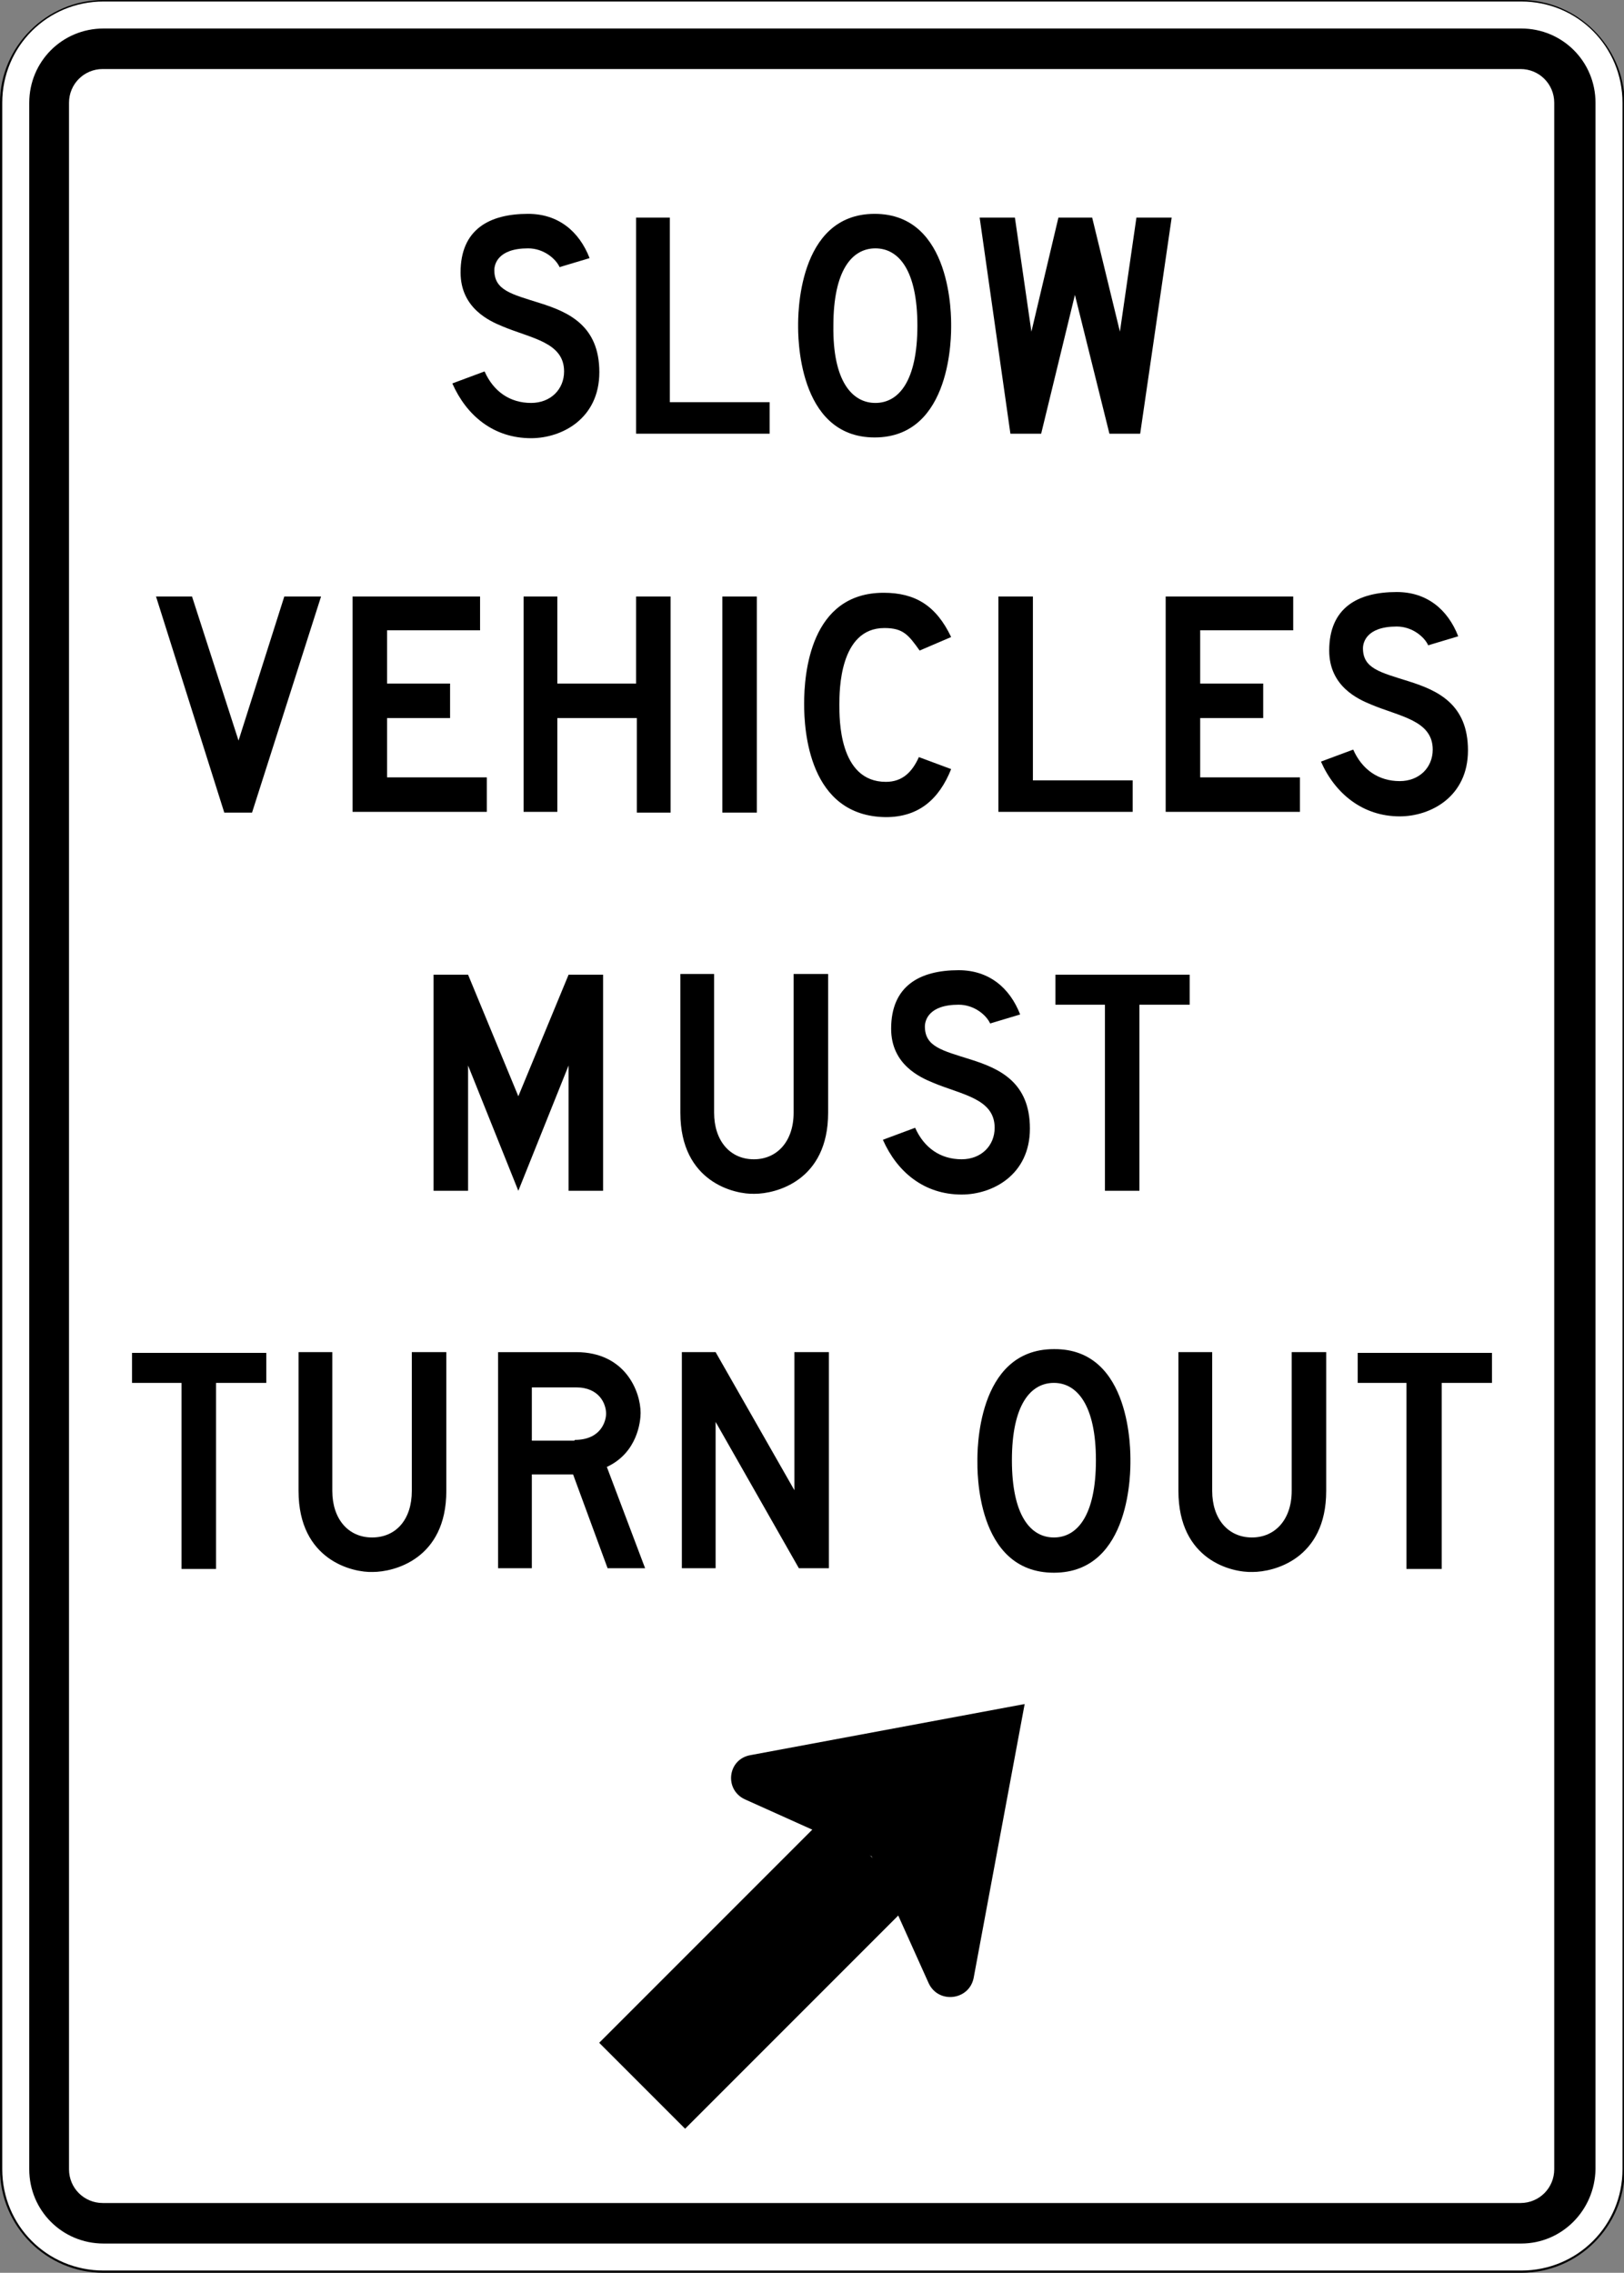 <?xml version="1.0" encoding="utf-8"?>
<!-- Generator: Adobe Illustrator 27.8.1, SVG Export Plug-In . SVG Version: 6.00 Build 0)  -->
<svg version="1.1" id="For_Sheets" xmlns="http://www.w3.org/2000/svg" xmlns:xlink="http://www.w3.org/1999/xlink" x="0px" y="0px"
	 viewBox="0 0 216.5 302.9" style="enable-background:new 0 0 216.5 302.9;" xml:space="preserve">
<rect x="0" y="0" width="216.5" height="302.9" fill="#808080" stroke="none"/>
<style type="text/css">
	.st0{fill:#FFFFFF;}
</style>
<g>
	<g>
		<path class="st0" d="M13.8,302.8c-7.5,0-13.6-6.1-13.6-13.6V13.7c0-7.5,6.1-13.6,13.6-13.6h189c7.5,0,13.6,6.1,13.6,13.6v275.4
			c0,7.5-6.1,13.6-13.6,13.6H13.8z"/>
		<path d="M202.8,0.2c7.5,0,13.5,6,13.5,13.5v275.4c0,7.5-6,13.5-13.5,13.5h-189c-7.5,0-13.5-6-13.5-13.5V13.7
			c0-7.5,6-13.5,13.5-13.5H202.8 M202.8,0h-189C6.2,0,0,6.2,0,13.7v275.4c0,7.6,6.2,13.8,13.8,13.8h189c7.6,0,13.8-6.2,13.8-13.8
			V13.7C216.5,6.2,210.3,0,202.8,0L202.8,0z"/>
	</g>
	<path d="M202.8,299h-189c-5.5,0-9.9-4.4-9.9-9.9V13.7c0-5.5,4.4-9.9,9.9-9.9h189c5.5,0,9.9,4.4,9.9,9.9v275.4
		C212.6,294.6,208.2,299,202.8,299z M207.2,289.1V13.7c0-2.5-2-4.5-4.5-4.5h-189c-2.5,0-4.5,2-4.5,4.5v275.4c0,2.5,2,4.5,4.5,4.5
		h189C205.2,293.6,207.2,291.6,207.2,289.1z"/>
	<g>
		<path d="M29.9,108.3l-9.1-28.8h4.8l6.2,19.2l6.1-19.2h4.9l-9.2,28.8H29.9z"/>
		<path d="M47,79.5h17V84H51.6v7.1h8.4v4.6h-8.4v7.9h13.3v4.6H47V79.5z"/>
		<path d="M84.8,95.7H74.3v12.5h-4.5V79.5h4.5v11.6h10.5V79.5h4.6v28.8h-4.5V95.7z"/>
		<path d="M96.3,79.5h4.6v28.8h-4.6V79.5z"/>
		<path d="M107.2,93.8c0-4,0.8-14.8,10.6-14.8c4.2,0,7,1.7,9,5.9l-4.2,1.8c-1.5-2.1-2.2-3-4.7-3c-6,0-6,8.4-6,10.2
			c0,1.8-0.1,10.3,6.2,10.3c2.2,0,3.5-1.3,4.4-3.3l4.3,1.6c-1.6,4-4.3,6.4-8.7,6.4C107.8,108.8,107.2,97.3,107.2,93.8z"/>
		<path d="M133.2,79.5h4.5V104H151v4.2h-17.9V79.5z"/>
		<path d="M155.4,79.5h17V84h-12.4v7.1h8.4v4.6h-8.4v7.9h13.3v4.6h-17.9V79.5z"/>
		<path d="M176.1,101.5l4.3-1.6c1.2,2.7,3.4,4.2,6.2,4.2c2.6,0,4.4-1.8,4.4-4.2c0-3.9-4.4-4.4-8.2-6c-1.7-0.7-5.6-2.4-5.6-7.2
			c0-5.7,3.8-7.8,9-7.8c4,0,6.8,2.3,8.2,5.9l-4,1.2c-0.5-1.1-2.1-2.5-4.2-2.5c-4.1,0-4.5,2.2-4.5,2.9c0,2.7,2.3,3.2,6.1,4.4
			c3.8,1.2,7.9,3,7.9,9.2c0,6.2-5,8.8-9.1,8.8C181.7,108.8,178,105.8,176.1,101.5z"/>
	</g>
	<g>
		<path d="M75.8,142l-6.7,16.7L62.4,142v16.7h-4.6v-28.8h4.6l6.7,16.2l6.7-16.2h4.6v28.8h-4.6V142z"/>
		<path d="M90.7,148.3v-18.5h4.5v18.5c0,3.7,2.1,6.2,5.3,6.2c3.1,0,5.3-2.4,5.3-6.2v-18.5h4.6v18.5c0,9.1-7,10.8-9.8,10.8
			C98,159.2,90.7,157.6,90.7,148.3z"/>
		<path d="M117.7,151.9l4.3-1.6c1.2,2.7,3.4,4.2,6.2,4.2c2.6,0,4.4-1.8,4.4-4.2c0-3.9-4.4-4.4-8.2-6c-1.7-0.7-5.6-2.4-5.6-7.2
			c0-5.7,3.8-7.8,9-7.8c4,0,6.8,2.3,8.2,5.9l-4,1.2c-0.5-1.1-2.1-2.5-4.2-2.5c-4.1,0-4.5,2.2-4.5,2.9c0,2.7,2.3,3.2,6.1,4.4
			c3.8,1.2,7.9,3,7.9,9.2c0,6.2-5,8.8-9.1,8.8C123.2,159.2,119.6,156.2,117.7,151.9z"/>
		<path d="M151.9,158.7h-4.6v-24.8h-6.6v-4h17.9v4h-6.7V158.7z"/>
	</g>
	<g>
		<g>
			<path d="M28.8,209.1h-4.6v-24.8h-6.6v-4h17.9v4h-6.7V209.1z"/>
			<path d="M39.8,198.7v-18.5h4.5v18.5c0,3.7,2.1,6.2,5.3,6.2s5.3-2.4,5.3-6.2v-18.5h4.6v18.5c0,9.1-7,10.8-9.8,10.8
				C47.1,209.6,39.8,208,39.8,198.7z"/>
			<path d="M70.9,196.5v12.5h-4.5v-28.8h10.4c6.6,0,8.6,5.3,8.6,8.1c0,1.1-0.4,5.3-4.5,7.2l5.1,13.5h-5l-4.6-12.5H70.9z M76.6,191.9
				c3.6,0,4.2-2.6,4.2-3.5c0-1.3-0.9-3.5-4-3.5h-5.9v7.1H76.6z"/>
			<path d="M95.4,189.5v19.5h-4.5v-28.8h4.5l10.5,18.4v-18.4h4.6v28.8h-4L95.4,189.5z"/>
		</g>
		<g>
			<path d="M150.7,194.7c0,1,0.2,14.9-10.2,14.9c-10.5,0-10.2-13.9-10.2-14.9s-0.2-14.9,10.2-14.9
				C150.9,179.7,150.7,193.6,150.7,194.7z M140.5,204.9c3.1,0,5.6-2.9,5.6-10.3c0-7.3-2.5-10.3-5.6-10.3c-3.1,0-5.6,2.9-5.6,10.3
				C134.9,202,137.4,204.9,140.5,204.9z"/>
			<path d="M157.1,198.7v-18.5h4.5v18.5c0,3.7,2.1,6.2,5.3,6.2c3.1,0,5.3-2.4,5.3-6.2v-18.5h4.6v18.5c0,9.1-7,10.8-9.8,10.8
				C164.3,209.6,157.1,208,157.1,198.7z"/>
			<path d="M192.1,209.1h-4.6v-24.8H181v-4h17.9v4h-6.7V209.1z"/>
		</g>
	</g>
	<g>
		<path d="M60.3,51.1l4.3-1.6c1.2,2.7,3.4,4.2,6.2,4.2c2.6,0,4.4-1.8,4.4-4.2c0-3.9-4.4-4.4-8.2-6c-1.7-0.7-5.6-2.4-5.6-7.2
			c0-5.7,3.8-7.8,9-7.8c4,0,6.8,2.3,8.2,5.9l-4,1.2c-0.5-1.1-2.1-2.5-4.2-2.5c-4.1,0-4.5,2.2-4.5,2.9c0,2.7,2.3,3.2,6.1,4.4
			c3.8,1.2,7.9,3,7.9,9.2c0,6.2-5,8.8-9.1,8.8C65.8,58.4,62.2,55.4,60.3,51.1z"/>
		<path d="M84.8,29h4.5v24.6h13.3v4.2H84.8V29z"/>
		<path d="M126.8,43.4c0,1,0.2,14.9-10.2,14.9s-10.2-13.9-10.2-14.9s-0.2-14.9,10.2-14.9S126.8,42.4,126.8,43.4z M116.7,53.7
			c3.1,0,5.6-2.9,5.6-10.3s-2.5-10.3-5.6-10.3c-3.1,0-5.6,2.9-5.6,10.3C111,50.8,113.6,53.7,116.7,53.7z"/>
		<path d="M147.9,57.8l-4.6-18.5l-4.5,18.5h-4.1L130.6,29h4.7l2.2,15.2l3.6-15.2h4.5l3.7,15.2l2.2-15.2h4.7L152,57.8H147.9z"/>
	</g>
	<g>
		<rect x="79.3" y="254.6" transform="matrix(0.707 -0.707 0.707 0.707 -156.187 148.309)" width="43.2" height="16.2"/>
		<g>
			<path d="M99.3,239.8l16.9,7.6l7.6,16.9c1.3,2.8,5.4,2.3,6-0.7l6.8-36.5l-36.5,6.8C97,234.4,96.5,238.5,99.3,239.8z"/>
		</g>
	</g>
</g>
</svg>
